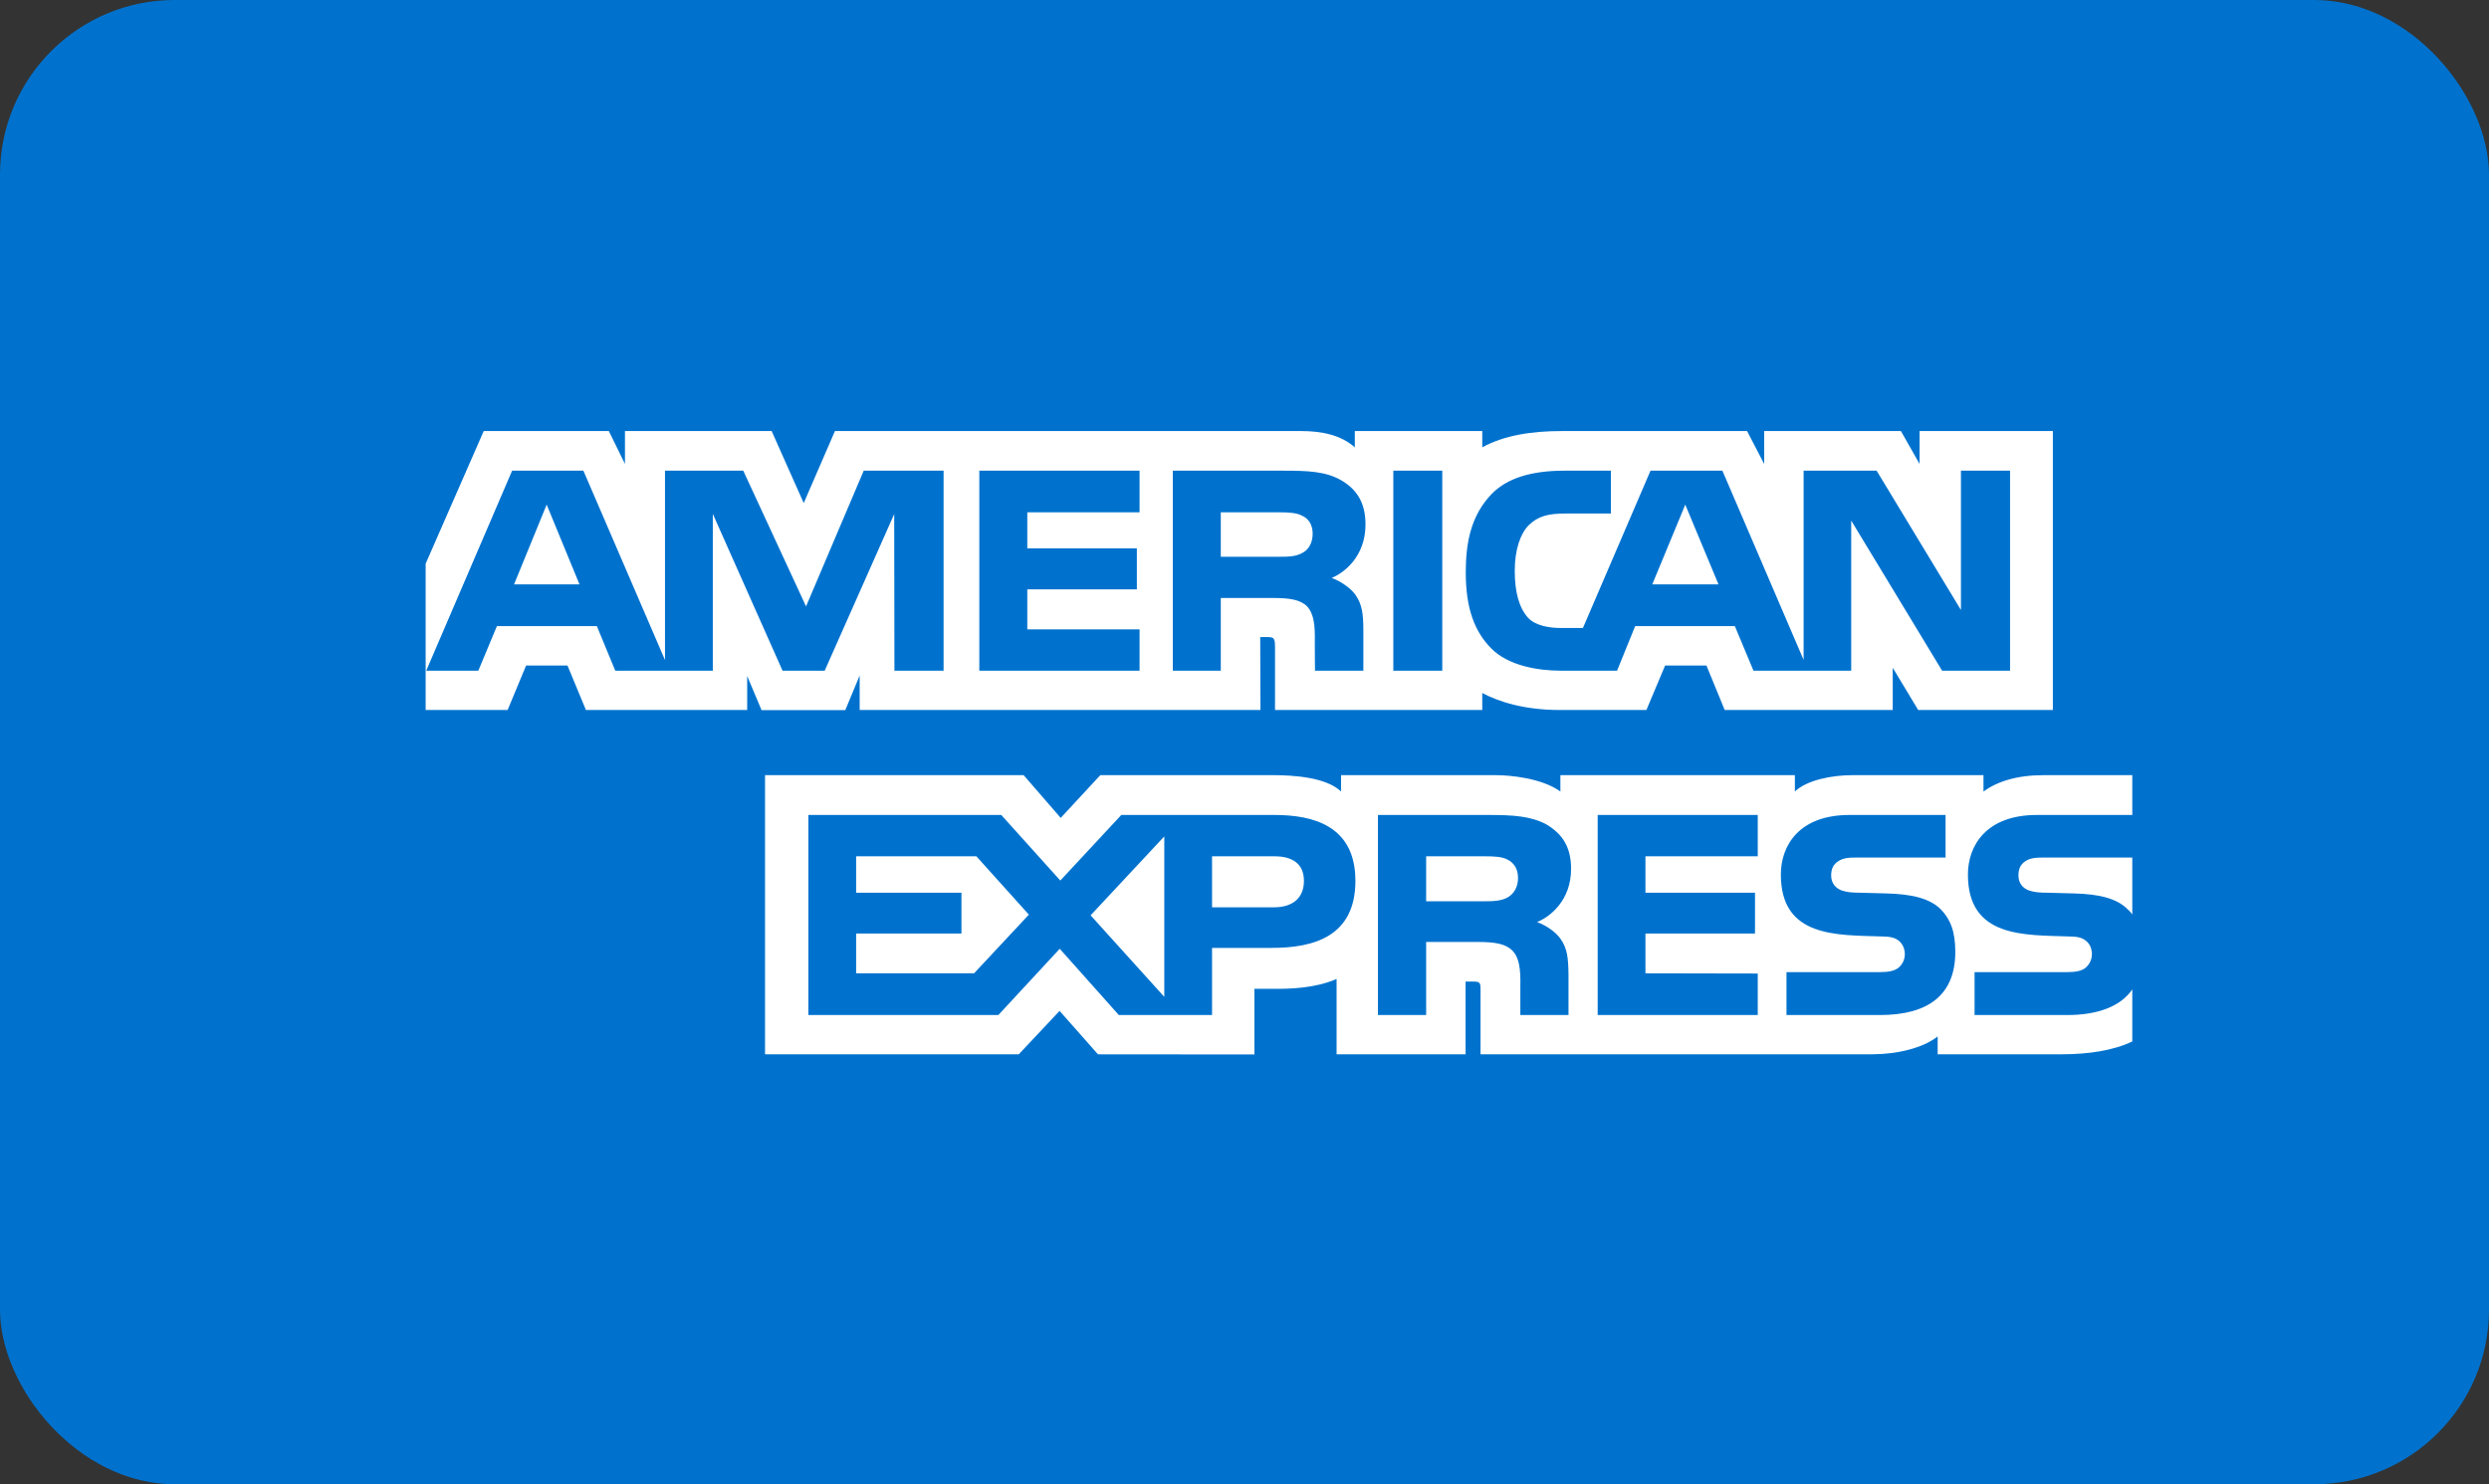 <?xml version="1.0" encoding="UTF-8"?>
<svg width="57px" height="34px" viewBox="0 0 57 34" version="1.1" xmlns="http://www.w3.org/2000/svg" xmlns:xlink="http://www.w3.org/1999/xlink">
    <rect x="0" y="0" width="57" height="34" fill="#333333" stroke="none"/>
    <title>icons/payment/color/ amex </title>
    <g id="Icons" stroke="none" stroke-width="1" fill="none" fill-rule="evenodd">
        <g id="Group">
            <rect id="Rectangle" fill="#0072CE" x="0" y="0" width="57" height="34" rx="4"></rect>
            <g id="AmericanExpress-dark" transform="translate(9, 9)" fill="#FFFFFF">
                <path d="M39.831,10.644 L37.829,10.644 C37.629,10.644 37.496,10.651 37.384,10.727 C37.268,10.801 37.224,10.911 37.224,11.056 C37.224,11.229 37.322,11.347 37.464,11.398 C37.58,11.438 37.704,11.45 37.887,11.45 L38.483,11.466 C39.083,11.48 39.484,11.583 39.729,11.834 C39.773,11.869 39.8,11.909 39.831,11.948 L39.831,10.644 Z M39.831,13.665 C39.564,14.054 39.044,14.252 38.34,14.252 L36.219,14.252 L36.219,13.269 L38.332,13.269 C38.541,13.269 38.688,13.241 38.776,13.155 C38.853,13.084 38.906,12.981 38.906,12.856 C38.906,12.723 38.853,12.617 38.772,12.553 C38.692,12.483 38.576,12.452 38.385,12.452 C37.353,12.417 36.067,12.483 36.067,11.033 C36.067,10.368 36.49,9.669 37.643,9.669 L39.831,9.669 L39.831,8.757 L37.798,8.757 C37.184,8.757 36.739,8.903 36.423,9.131 L36.423,8.757 L33.416,8.757 C32.935,8.757 32.371,8.876 32.104,9.131 L32.104,8.757 L26.734,8.757 L26.734,9.131 C26.306,8.824 25.585,8.757 25.253,8.757 L21.711,8.757 L21.711,9.131 C21.372,8.805 20.621,8.757 20.162,8.757 L16.198,8.757 L15.291,9.736 L14.442,8.757 L8.52,8.757 L8.52,15.152 L14.33,15.152 L15.265,14.157 L16.145,15.152 L19.727,15.155 L19.727,13.651 L20.079,13.651 C20.554,13.658 21.114,13.639 21.609,13.426 L21.609,15.152 L24.563,15.152 L24.563,13.485 L24.705,13.485 C24.887,13.485 24.905,13.492 24.905,13.673 L24.905,15.151 L33.879,15.151 C34.448,15.151 35.044,15.006 35.374,14.742 L35.374,15.151 L38.22,15.151 C38.812,15.151 39.391,15.069 39.831,14.857 L39.831,13.665 L39.831,13.665 Z M35.449,11.834 C35.663,12.055 35.778,12.334 35.778,12.805 C35.778,13.791 35.16,14.252 34.052,14.252 L31.912,14.252 L31.912,13.269 L34.043,13.269 C34.252,13.269 34.399,13.241 34.492,13.155 C34.568,13.084 34.622,12.981 34.622,12.856 C34.622,12.723 34.563,12.617 34.488,12.553 C34.404,12.483 34.288,12.452 34.096,12.452 C33.069,12.417 31.783,12.483 31.783,11.033 C31.783,10.368 32.202,9.669 33.353,9.669 L35.555,9.669 L35.555,10.644 L33.54,10.644 C33.341,10.644 33.211,10.652 33.1,10.727 C32.98,10.801 32.935,10.911 32.935,11.057 C32.935,11.23 33.037,11.347 33.176,11.398 C33.292,11.438 33.416,11.45 33.603,11.45 L34.195,11.466 C34.791,11.48 35.2,11.583 35.449,11.834 L35.449,11.834 Z M25.537,11.551 C25.39,11.638 25.208,11.646 24.994,11.646 L23.66,11.646 L23.66,10.616 L25.012,10.616 C25.208,10.616 25.404,10.621 25.537,10.699 C25.679,10.773 25.764,10.915 25.764,11.112 C25.764,11.308 25.679,11.466 25.537,11.551 L25.537,11.551 Z M26.2,12.122 C26.445,12.212 26.645,12.373 26.738,12.507 C26.893,12.73 26.916,12.939 26.92,13.343 L26.92,14.252 L25.817,14.252 L25.817,13.678 C25.817,13.402 25.844,12.994 25.64,12.781 C25.479,12.617 25.235,12.578 24.834,12.578 L23.66,12.578 L23.66,14.252 L22.556,14.252 L22.556,9.669 L25.092,9.669 C25.648,9.669 26.053,9.693 26.414,9.885 C26.761,10.094 26.979,10.38 26.979,10.903 C26.979,11.634 26.489,12.007 26.2,12.122 L26.2,12.122 Z M27.588,9.669 L31.254,9.669 L31.254,10.616 L28.682,10.616 L28.682,11.45 L31.191,11.45 L31.191,12.385 L28.682,12.385 L28.682,13.296 L31.254,13.301 L31.254,14.252 L27.588,14.252 L27.588,9.669 L27.588,9.669 Z M20.176,11.784 L18.757,11.784 L18.757,10.616 L20.189,10.616 C20.586,10.616 20.861,10.778 20.861,11.178 C20.861,11.575 20.598,11.784 20.176,11.784 L20.176,11.784 Z M17.663,13.835 L15.976,11.968 L17.663,10.16 L17.663,13.835 L17.663,13.835 Z M13.307,13.296 L10.606,13.296 L10.606,12.385 L13.018,12.385 L13.018,11.45 L10.606,11.45 L10.606,10.616 L13.36,10.616 L14.562,11.952 L13.307,13.296 L13.307,13.296 Z M22.04,11.178 C22.04,12.451 21.088,12.714 20.127,12.714 L18.757,12.714 L18.757,14.252 L16.622,14.252 L15.269,12.734 L13.863,14.252 L9.512,14.252 L9.512,9.669 L13.93,9.669 L15.282,11.171 L16.679,9.669 L20.189,9.669 C21.061,9.669 22.04,9.909 22.04,11.178 L22.04,11.178 Z" id="EXPRESS"></path>
                <path d="M4.271,4.387 L3.519,2.56 L2.772,4.387 L4.271,4.387 Z M20.835,3.66 C20.684,3.751 20.505,3.754 20.291,3.754 L18.957,3.754 L18.957,2.736 L20.309,2.736 C20.501,2.736 20.7,2.745 20.83,2.819 C20.973,2.886 21.061,3.028 21.061,3.224 C21.061,3.424 20.977,3.585 20.835,3.66 L20.835,3.66 Z M30.355,4.387 L29.594,2.56 L28.838,4.387 L30.355,4.387 L30.355,4.387 Z M12.609,6.364 L11.483,6.364 L11.478,2.776 L9.886,6.364 L8.921,6.364 L7.324,2.772 L7.324,6.364 L5.09,6.364 L4.668,5.342 L2.38,5.342 L1.954,6.364 L0.761,6.364 L2.728,1.782 L4.36,1.782 L6.229,6.12 L6.229,1.782 L8.021,1.782 L9.459,4.891 L10.78,1.782 L12.609,1.782 L12.609,6.364 L12.609,6.364 Z M17.097,6.364 L13.427,6.364 L13.427,1.782 L17.097,1.782 L17.097,2.736 L14.526,2.736 L14.526,3.562 L17.035,3.562 L17.035,4.501 L14.526,4.501 L14.526,5.417 L17.097,5.417 L17.097,6.364 L17.097,6.364 Z M22.271,3.016 C22.271,3.747 21.782,4.124 21.497,4.238 C21.737,4.329 21.943,4.49 22.04,4.623 C22.195,4.851 22.222,5.055 22.222,5.464 L22.222,6.364 L21.114,6.364 L21.11,5.786 C21.11,5.511 21.137,5.114 20.937,4.894 C20.776,4.733 20.532,4.698 20.136,4.698 L18.957,4.698 L18.957,6.364 L17.858,6.364 L17.858,1.782 L20.385,1.782 C20.946,1.782 21.36,1.797 21.715,2.002 C22.063,2.206 22.271,2.505 22.271,3.016 L22.271,3.016 Z M24.029,6.364 L22.908,6.364 L22.908,1.782 L24.029,1.782 L24.029,6.364 L24.029,6.364 Z M37.032,6.364 L35.476,6.364 L33.394,2.925 L33.394,6.364 L31.156,6.364 L30.729,5.342 L28.447,5.342 L28.032,6.364 L26.747,6.364 C26.213,6.364 25.537,6.246 25.154,5.857 C24.768,5.468 24.567,4.941 24.567,4.108 C24.567,3.429 24.687,2.807 25.159,2.317 C25.514,1.951 26.071,1.782 26.828,1.782 L27.891,1.782 L27.891,2.764 L26.85,2.764 C26.449,2.764 26.223,2.823 26.005,3.035 C25.817,3.228 25.689,3.593 25.689,4.073 C25.689,4.564 25.787,4.918 25.991,5.149 C26.16,5.331 26.467,5.386 26.756,5.386 L27.25,5.386 L28.798,1.782 L30.444,1.782 L32.304,6.116 L32.304,1.782 L33.976,1.782 L35.907,4.973 L35.907,1.782 L37.032,1.782 L37.032,6.364 L37.032,6.364 Z M0.748,7.264 L2.625,7.264 L3.048,6.246 L3.996,6.246 L4.418,7.264 L8.111,7.264 L8.111,6.486 L8.44,7.267 L10.358,7.267 L10.687,6.474 L10.687,7.264 L19.865,7.264 L19.86,5.594 L20.038,5.594 C20.162,5.598 20.199,5.609 20.199,5.814 L20.199,7.264 L24.945,7.264 L24.945,6.875 C25.328,7.08 25.924,7.264 26.707,7.264 L28.704,7.264 L29.132,6.246 L30.079,6.246 L30.497,7.264 L34.345,7.264 L34.345,6.297 L34.928,7.264 L38.012,7.264 L38.012,0.874 L34.96,0.874 L34.96,1.628 L34.532,0.874 L31.401,0.874 L31.401,1.628 L31.009,0.874 L26.779,0.874 C26.071,0.874 25.448,0.972 24.945,1.247 L24.945,0.874 L22.026,0.874 L22.026,1.247 C21.706,0.964 21.27,0.874 20.786,0.874 L10.121,0.874 L9.406,2.524 L8.671,0.874 L5.312,0.874 L5.312,1.628 L4.943,0.874 L2.078,0.874 L0.748,3.912 L0.748,7.264 L0.748,7.264 Z" id="AMERICAN"></path>
            </g>
        </g>
    </g>
</svg>